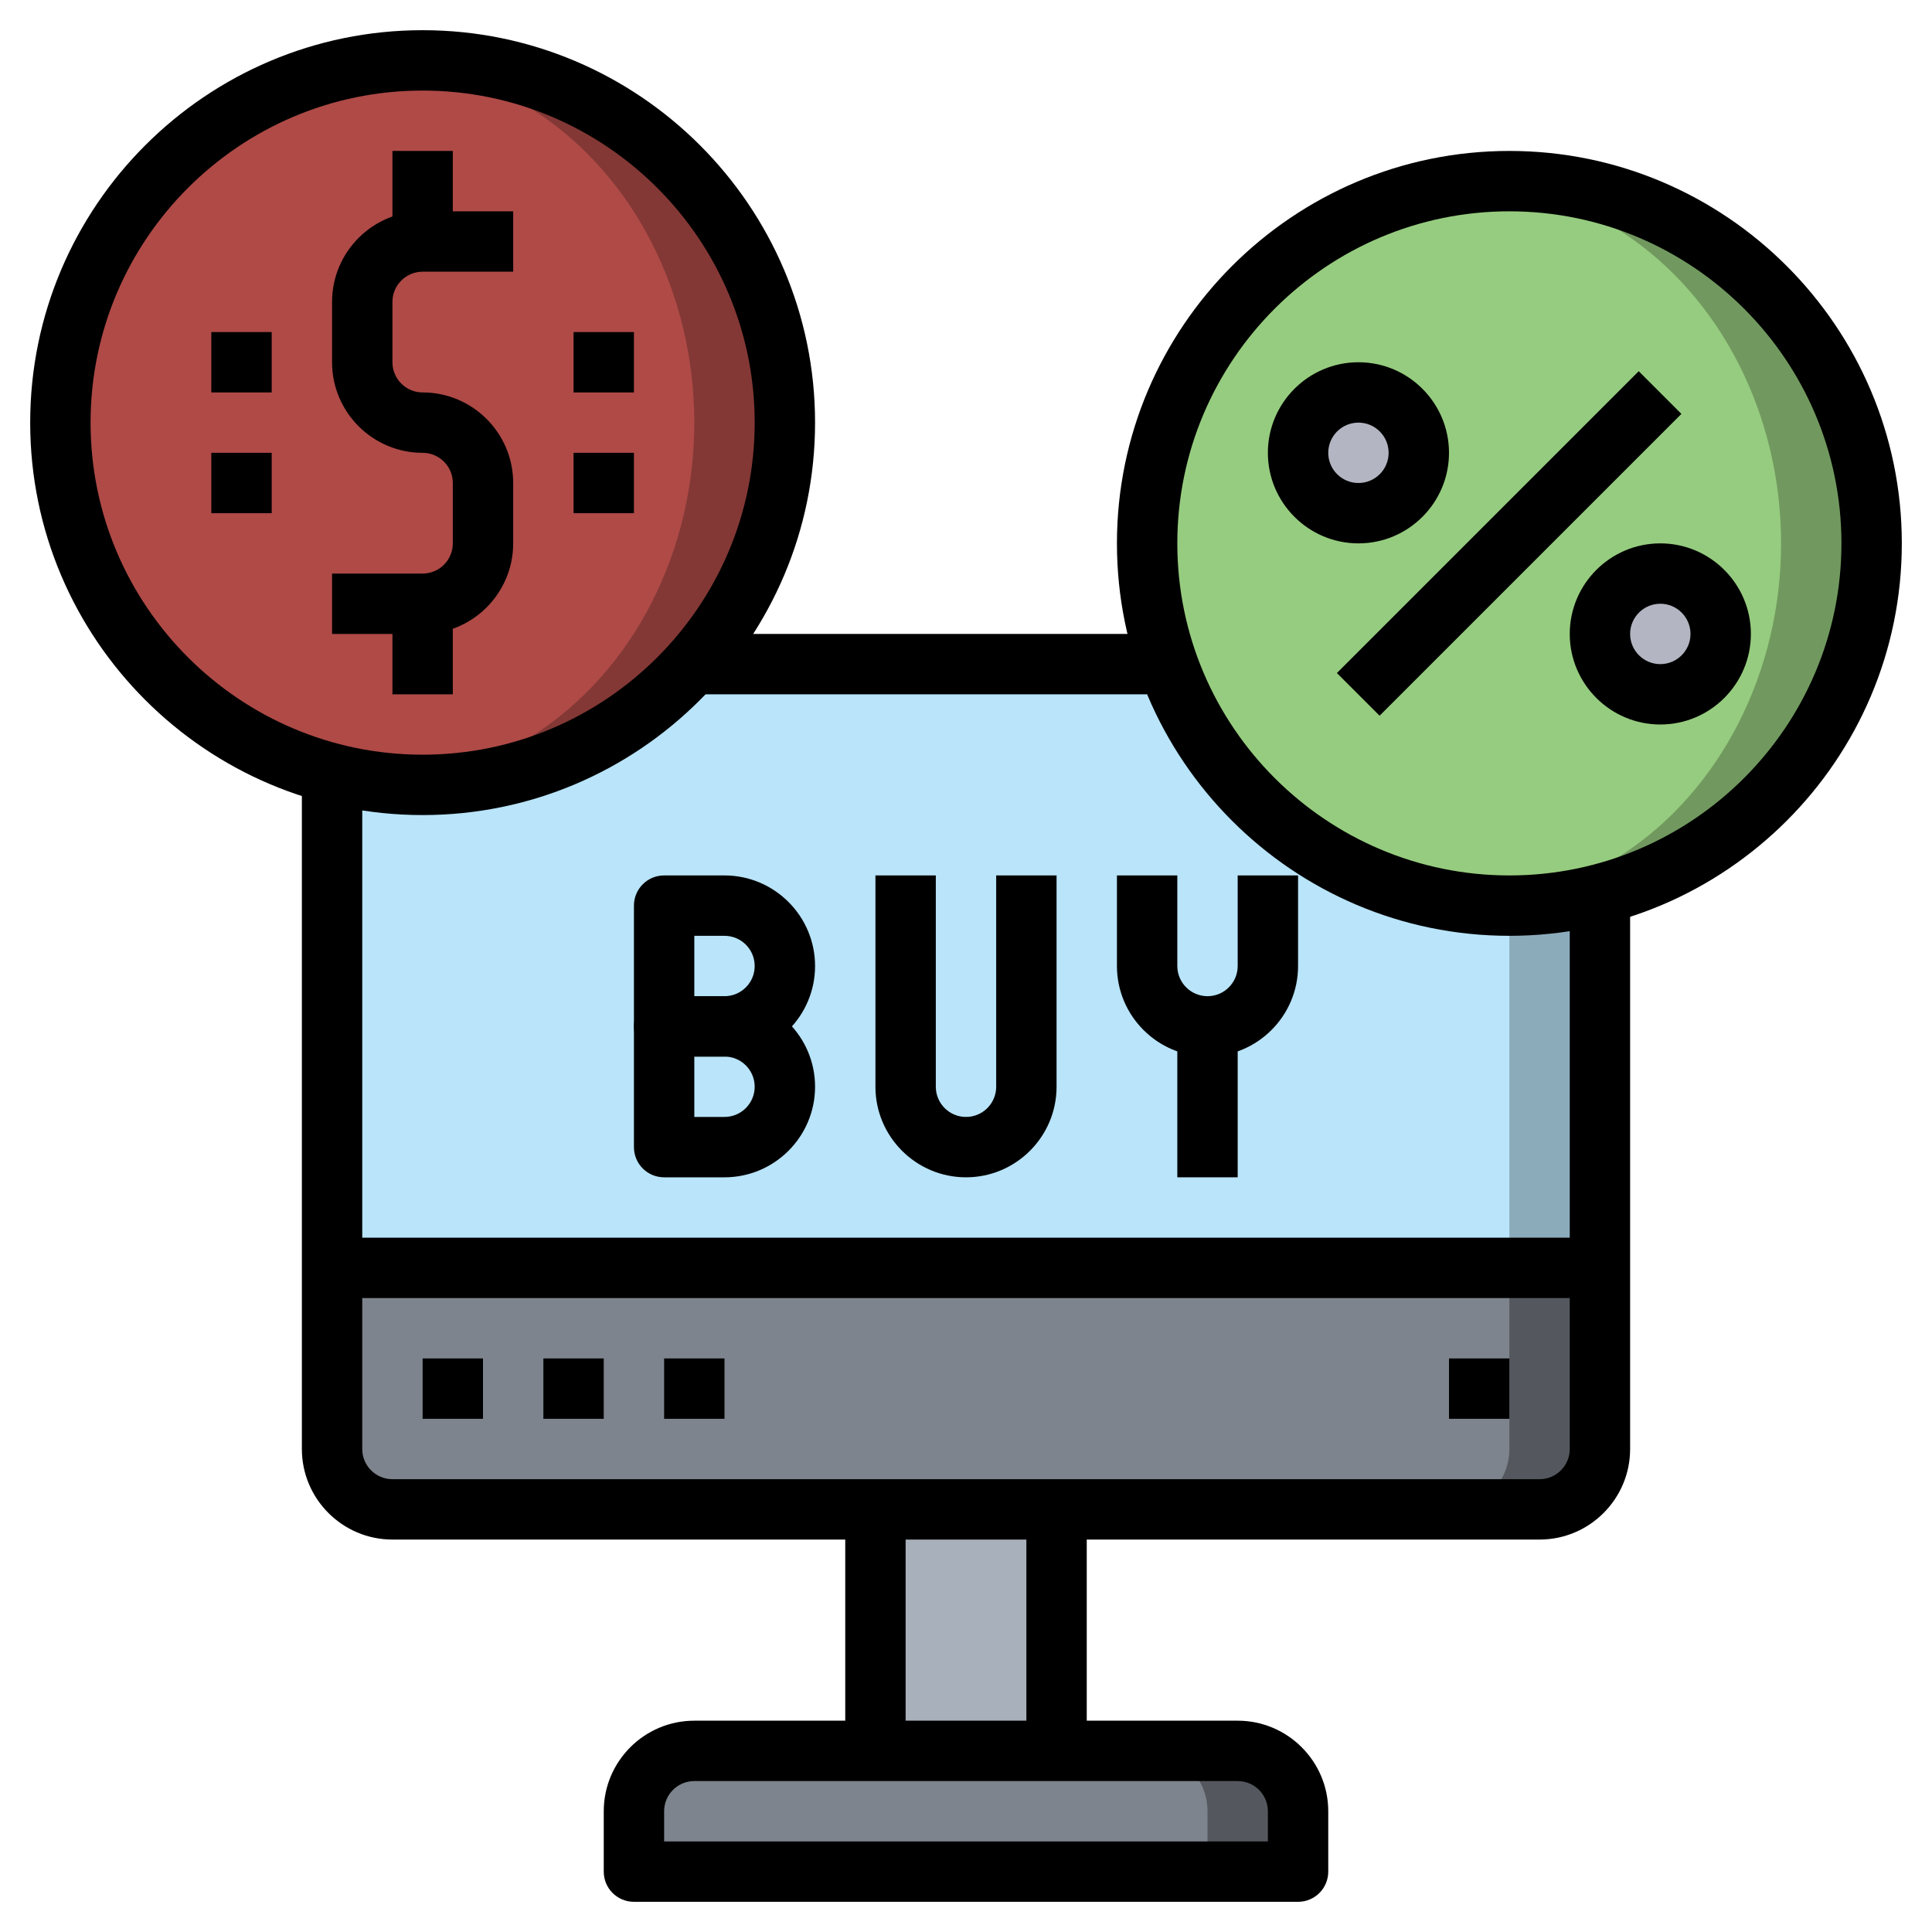 <svg id="Layer_3" enable-background="new 0 0 64 64" height="512" viewBox="0 0 64 64" width="512" xmlns="http://www.w3.org/2000/svg"><g><g><path d="m13 22h38c1.105 0 2 .895 2 2v24c0 1.105-.895 2-2 2h-38c-1.105 0-2-.895-2-2v-24c0-1.105.895-2 2-2z" fill="#8babbb"/></g><g><path d="m50 48v-24c0-1.105-.895-2-2-2h-35c-1.105 0-2 .895-2 2v24c0 1.105.895 2 2 2h35c1.105 0 2-.895 2-2z" fill="#b9e4f9"/></g><g><circle cx="50" cy="18" fill="#71995f" r="12"/></g><g><ellipse cx="48.5" cy="18" fill="#96cc7f" rx="10.5" ry="11.896"/></g><g><circle cx="45" cy="15" fill="#b3b6c2" r="2"/></g><g><circle cx="55" cy="21" fill="#b3b6c2" r="2"/></g><g><path d="m43 62h-22v-2c0-1.105.895-2 2-2h18c1.105 0 2 .895 2 2z" fill="#54585e"/></g><g><path d="m38 58h-15c-1.105 0-2 .895-2 2v2h19v-2c0-1.105-.895-2-2-2z" fill="#7e848d"/></g><g><path d="m29 50h6v8h-6z" fill="#a8b0bc"/></g><g><path d="m51 50h-38c-1.105 0-2-.895-2-2v-6h42v6c0 1.105-.895 2-2 2z" fill="#54585e"/></g><g><path d="m50 48v-6h-39v6c0 1.105.895 2 2 2h35c1.105 0 2-.895 2-2z" fill="#7e848d"/></g><g><circle cx="14" cy="14" fill="#833835" r="12"/></g><g><ellipse cx="12.5" cy="14" fill="#af4a47" rx="10.5" ry="11.896"/></g><g><path d="m51 51h-38c-1.654 0-3-1.346-3-3v-22h2v22c0 .552.448 1 1 1h38c.552 0 1-.448 1-1v-18h2v18c0 1.654-1.346 3-3 3z"/></g><g><path d="m11 41h42v2h-42z"/></g><g><path d="m43 63h-22c-.553 0-1-.447-1-1v-2c0-1.654 1.346-3 3-3h18c1.654 0 3 1.346 3 3v2c0 .553-.447 1-1 1zm-21-2h20v-1c0-.552-.448-1-1-1h-18c-.552 0-1 .448-1 1z"/></g><g><path d="m14 21h-3v-2h3c.552 0 1-.448 1-1v-2c0-.552-.448-1-1-1-1.654 0-3-1.346-3-3v-2c0-1.654 1.346-3 3-3h3v2h-3c-.552 0-1 .448-1 1v2c0 .552.448 1 1 1 1.654 0 3 1.346 3 3v2c0 1.654-1.346 3-3 3z"/></g><g><path d="m13 5h2v3h-2z"/></g><g><path d="m13 20h2v3h-2z"/></g><g><path d="m14 27c-7.168 0-13-5.832-13-13s5.832-13 13-13 13 5.832 13 13-5.832 13-13 13zm0-24c-6.065 0-11 4.935-11 11s4.935 11 11 11 11-4.935 11-11-4.935-11-11-11z"/></g><g><path d="m19 15h2v2h-2z"/></g><g><path d="m19 11h2v2h-2z"/></g><g><path d="m7 15h2v2h-2z"/></g><g><path d="m7 11h2v2h-2z"/></g><g><path d="m42.929 17h14.142v2h-14.142z" transform="matrix(.707 -.707 .707 .707 1.917 40.627)"/></g><g><path d="m45 18c-1.654 0-3-1.346-3-3s1.346-3 3-3 3 1.346 3 3-1.346 3-3 3zm0-4c-.552 0-1 .448-1 1s.448 1 1 1 1-.448 1-1-.448-1-1-1z"/></g><g><path d="m55 24c-1.654 0-3-1.346-3-3s1.346-3 3-3 3 1.346 3 3-1.346 3-3 3zm0-4c-.552 0-1 .448-1 1s.448 1 1 1 1-.448 1-1-.448-1-1-1z"/></g><g><path d="m50 31c-7.168 0-13-5.832-13-13s5.832-13 13-13 13 5.832 13 13-5.832 13-13 13zm0-24c-6.065 0-11 4.935-11 11s4.935 11 11 11 11-4.935 11-11-4.935-11-11-11z"/></g><g><path d="m23 21h15v2h-15z"/></g><g><path d="m48 45h2v2h-2z"/></g><g><path d="m14 45h2v2h-2z"/></g><g><path d="m18 45h2v2h-2z"/></g><g><path d="m22 45h2v2h-2z"/></g><g><path d="m24 35h-2c-.553 0-1-.447-1-1v-4c0-.553.447-1 1-1h2c1.654 0 3 1.346 3 3s-1.346 3-3 3zm-1-2h1c.552 0 1-.448 1-1s-.448-1-1-1h-1z"/></g><g><path d="m24 39h-2c-.553 0-1-.447-1-1v-4c0-.553.447-1 1-1h2c1.654 0 3 1.346 3 3s-1.346 3-3 3zm-1-2h1c.552 0 1-.448 1-1s-.448-1-1-1h-1z"/></g><g><path d="m32 39c-1.654 0-3-1.346-3-3v-7h2v7c0 .552.448 1 1 1s1-.448 1-1v-7h2v7c0 1.654-1.346 3-3 3z"/></g><g><path d="m40 35c-1.654 0-3-1.346-3-3v-3h2v3c0 .552.448 1 1 1s1-.448 1-1v-3h2v3c0 1.654-1.346 3-3 3z"/></g><g><path d="m39 34h2v5h-2z"/></g><g><path d="m34 50h2v8h-2z"/></g><g><path d="m28 50h2v8h-2z"/></g></g></svg>